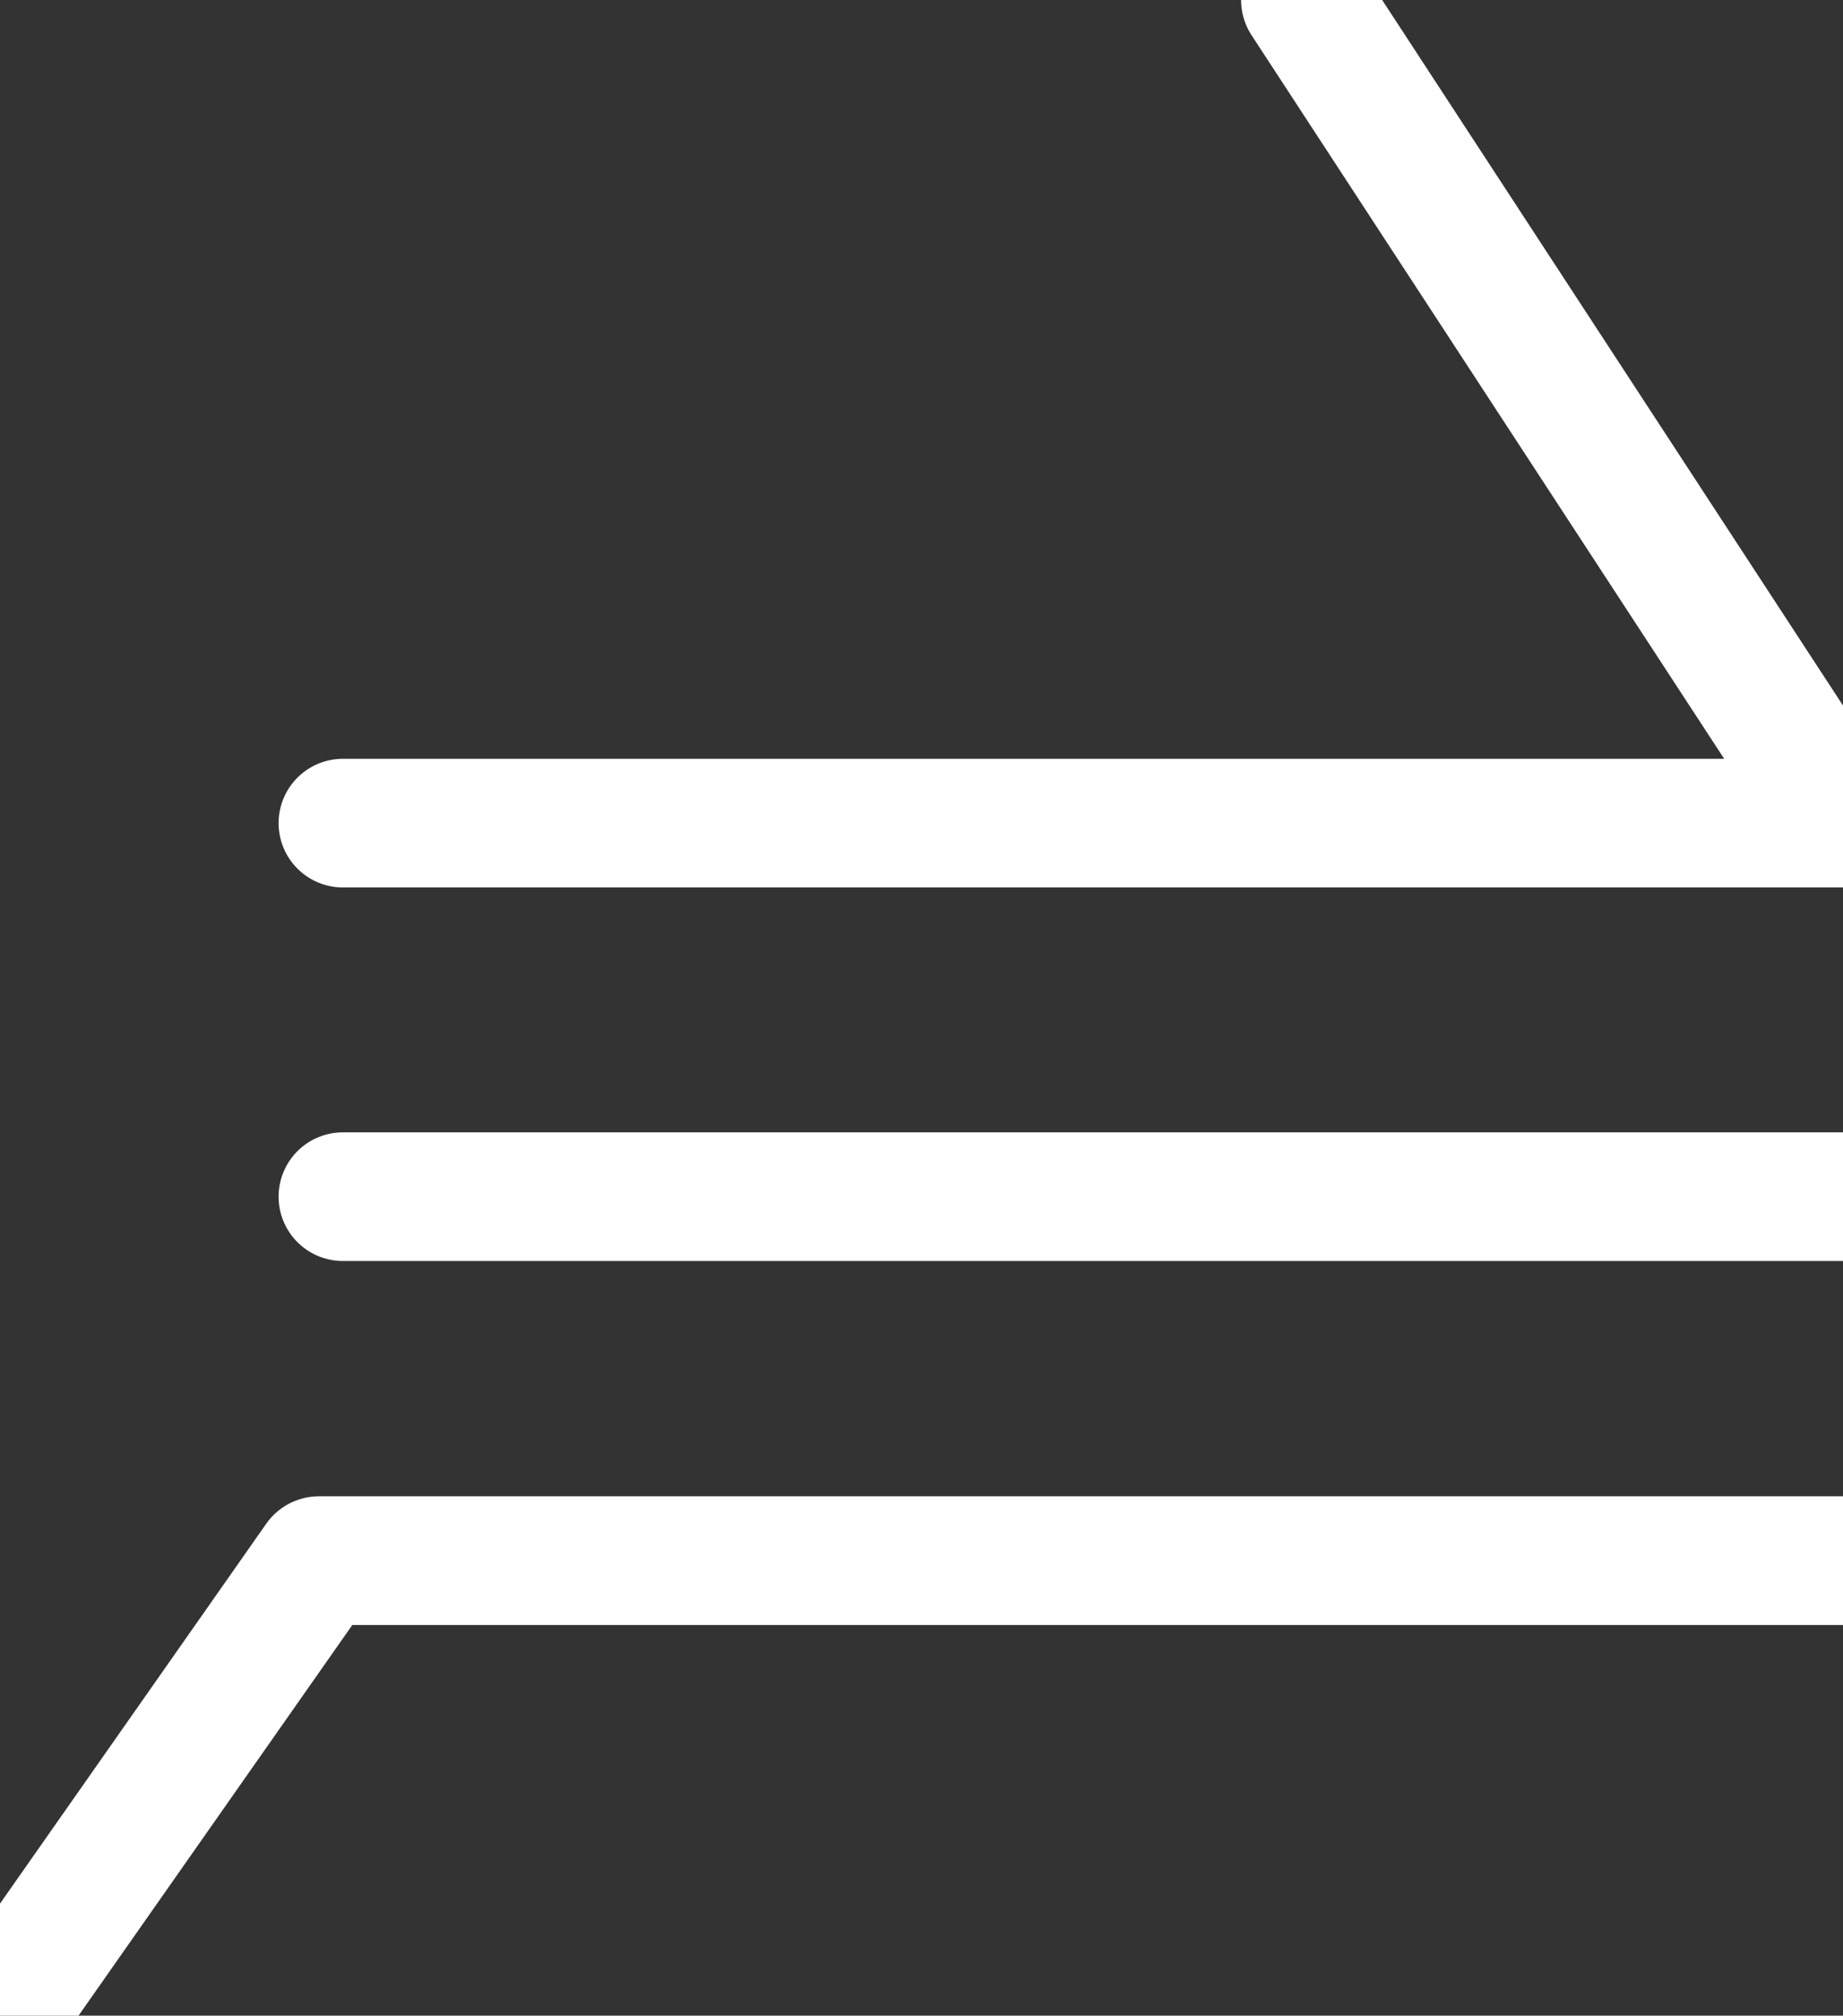 <svg xmlns="http://www.w3.org/2000/svg" width="43" height="47" viewBox="40 28 43 47"><rect x="40" y="28" width="43" height="47" fill="#333333" stroke="none"/><g data-name="Group 2"><path d="M48 55.903h35" stroke-linejoin="round" stroke-linecap="round" stroke-width="3" stroke="#fff" fill="transparent" data-name="Path 4"/><path d="M48 47.193h35L70.456 28" stroke-linejoin="round" stroke-linecap="round" stroke-width="3" stroke="#fff" fill="transparent" data-name="Path 5"/><path d="M83 64.39H47.44L40 75" stroke-linejoin="round" stroke-linecap="round" stroke-width="3" stroke="#fff" fill="transparent" data-name="Path 6"/></g></svg>